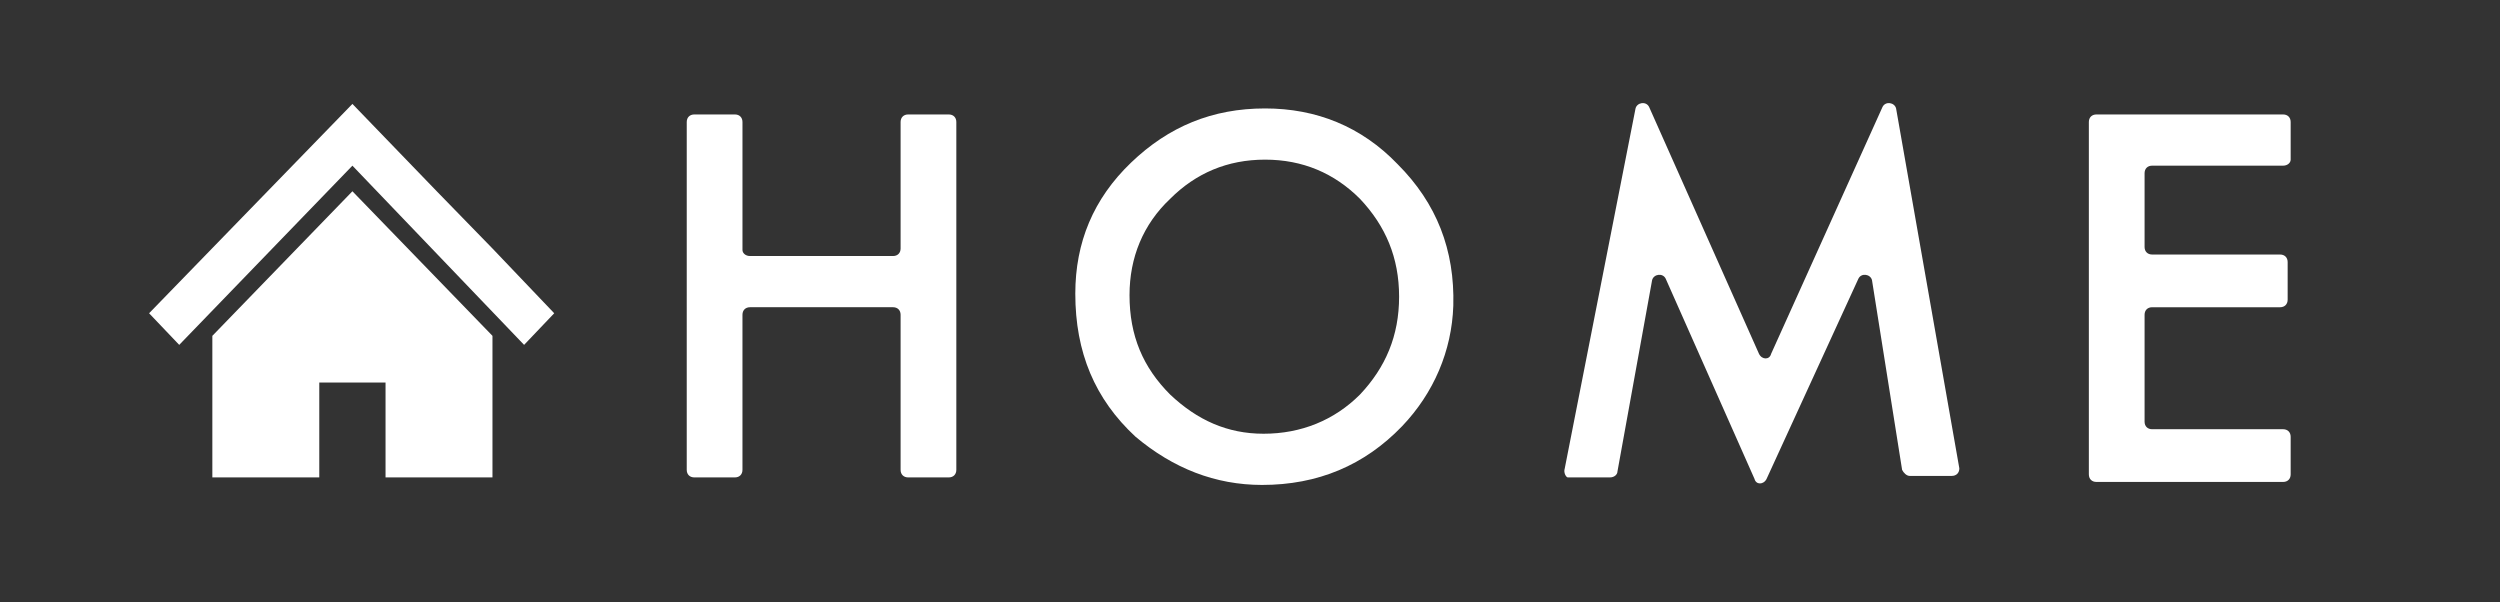 <?xml version="1.0" encoding="utf-8"?>
<!-- Generator: Adobe Illustrator 23.0.4, SVG Export Plug-In . SVG Version: 6.00 Build 0)  -->
<svg version="1.1" id="家" xmlns="http://www.w3.org/2000/svg" xmlns:xlink="http://www.w3.org/1999/xlink" x="0px" y="0px"
	 viewBox="0 0 166 40" style="enable-background:new 0 0 166 40;" xml:space="preserve">
<rect x="0" y="0" width="166" height="40" fill="#333333" stroke="none"/>
<style type="text/css">
	.st0{display:none;fill:#54719E;}
	.st1{enable-background:new    ;}
	.st2{fill:#FFFFFF;}
</style>
<rect class="st0" width="181.7" height="40"/>
<title>アートボード 26</title>
<g class="st1">
	<path class="st2" d="M49.8,17h9.5c0.3,0,0.5-0.2,0.5-0.5V8.1c0-0.3,0.2-0.5,0.5-0.5h2.7c0.3,0,0.5,0.2,0.5,0.5v23.1
		c0,0.3-0.2,0.5-0.5,0.5h-2.7c-0.3,0-0.5-0.2-0.5-0.5V20.9c0-0.3-0.2-0.5-0.5-0.5h-9.5c-0.3,0-0.5,0.2-0.5,0.5v10.3
		c0,0.3-0.2,0.5-0.5,0.5h-2.7c-0.3,0-0.5-0.2-0.5-0.5V8.1c0-0.3,0.2-0.5,0.5-0.5h2.7c0.3,0,0.5,0.2,0.5,0.5v8.5
		C49.3,16.8,49.5,17,49.8,17z"/>
	<path class="st2" d="M71.4,19.5c0-3.4,1.2-6.3,3.7-8.7c2.5-2.4,5.4-3.6,8.9-3.6c3.4,0,6.4,1.2,8.8,3.7c2.6,2.6,3.8,5.7,3.7,9.4
		c-0.1,3-1.3,5.8-3.4,8c-2.5,2.6-5.6,3.9-9.3,3.9c-3.1,0-5.9-1.1-8.4-3.2C72.7,26.5,71.4,23.4,71.4,19.5z M75,19.6
		c0,2.7,0.9,4.8,2.7,6.6c1.8,1.7,3.8,2.6,6.2,2.6c2.5,0,4.7-0.9,6.4-2.6c1.7-1.8,2.6-3.9,2.6-6.5c0-2.6-0.9-4.7-2.6-6.5
		c-1.7-1.7-3.8-2.6-6.3-2.6c-2.5,0-4.6,0.9-6.3,2.6C75.9,14.9,75,17.1,75,19.6z"/>
	<path class="st2" d="M103.9,31.1l4.7-23.9c0.1-0.4,0.7-0.5,0.9-0.1l7.3,16.4c0.2,0.4,0.7,0.4,0.8,0L125,7.1
		c0.2-0.4,0.8-0.3,0.9,0.1l4.2,23.9c0,0.3-0.2,0.5-0.5,0.5h-2.8c-0.2,0-0.4-0.2-0.5-0.4l-2-12.6c-0.1-0.4-0.7-0.5-0.9-0.1l-6.1,13.3
		c-0.2,0.4-0.7,0.4-0.8,0l-5.9-13.3c-0.2-0.4-0.8-0.3-0.9,0.1l-2.3,12.7c0,0.2-0.2,0.4-0.5,0.4h-2.8C104,31.7,103.8,31.4,103.9,31.1
		z"/>
	<path class="st2" d="M151.6,11h-8.7c-0.3,0-0.5,0.2-0.5,0.5v4.9c0,0.3,0.2,0.5,0.5,0.5h8.5c0.3,0,0.5,0.2,0.5,0.5v2.5
		c0,0.3-0.2,0.5-0.5,0.5h-8.5c-0.3,0-0.5,0.2-0.5,0.5v7.1c0,0.3,0.2,0.5,0.5,0.5h8.7c0.3,0,0.5,0.2,0.5,0.5v2.5
		c0,0.3-0.2,0.5-0.5,0.5h-12.4c-0.3,0-0.5-0.2-0.5-0.5V8.1c0-0.3,0.2-0.5,0.5-0.5h12.4c0.3,0,0.5,0.2,0.5,0.5v2.5
		C152.1,10.8,151.9,11,151.6,11z"/>
</g>
<g>
	<polygon class="st2" points="32.7,16.5 29,12.7 26.2,9.8 23.4,6.9 9.9,20.8 11.9,22.9 23.4,11 34.8,22.9 36.8,20.8 	"/>
	<polygon class="st2" points="14.1,22.3 14.1,31.7 21.2,31.7 21.2,25.4 25.6,25.4 25.6,31.7 32.7,31.7 32.7,22.3 23.4,12.7 	"/>
</g>
</svg>
